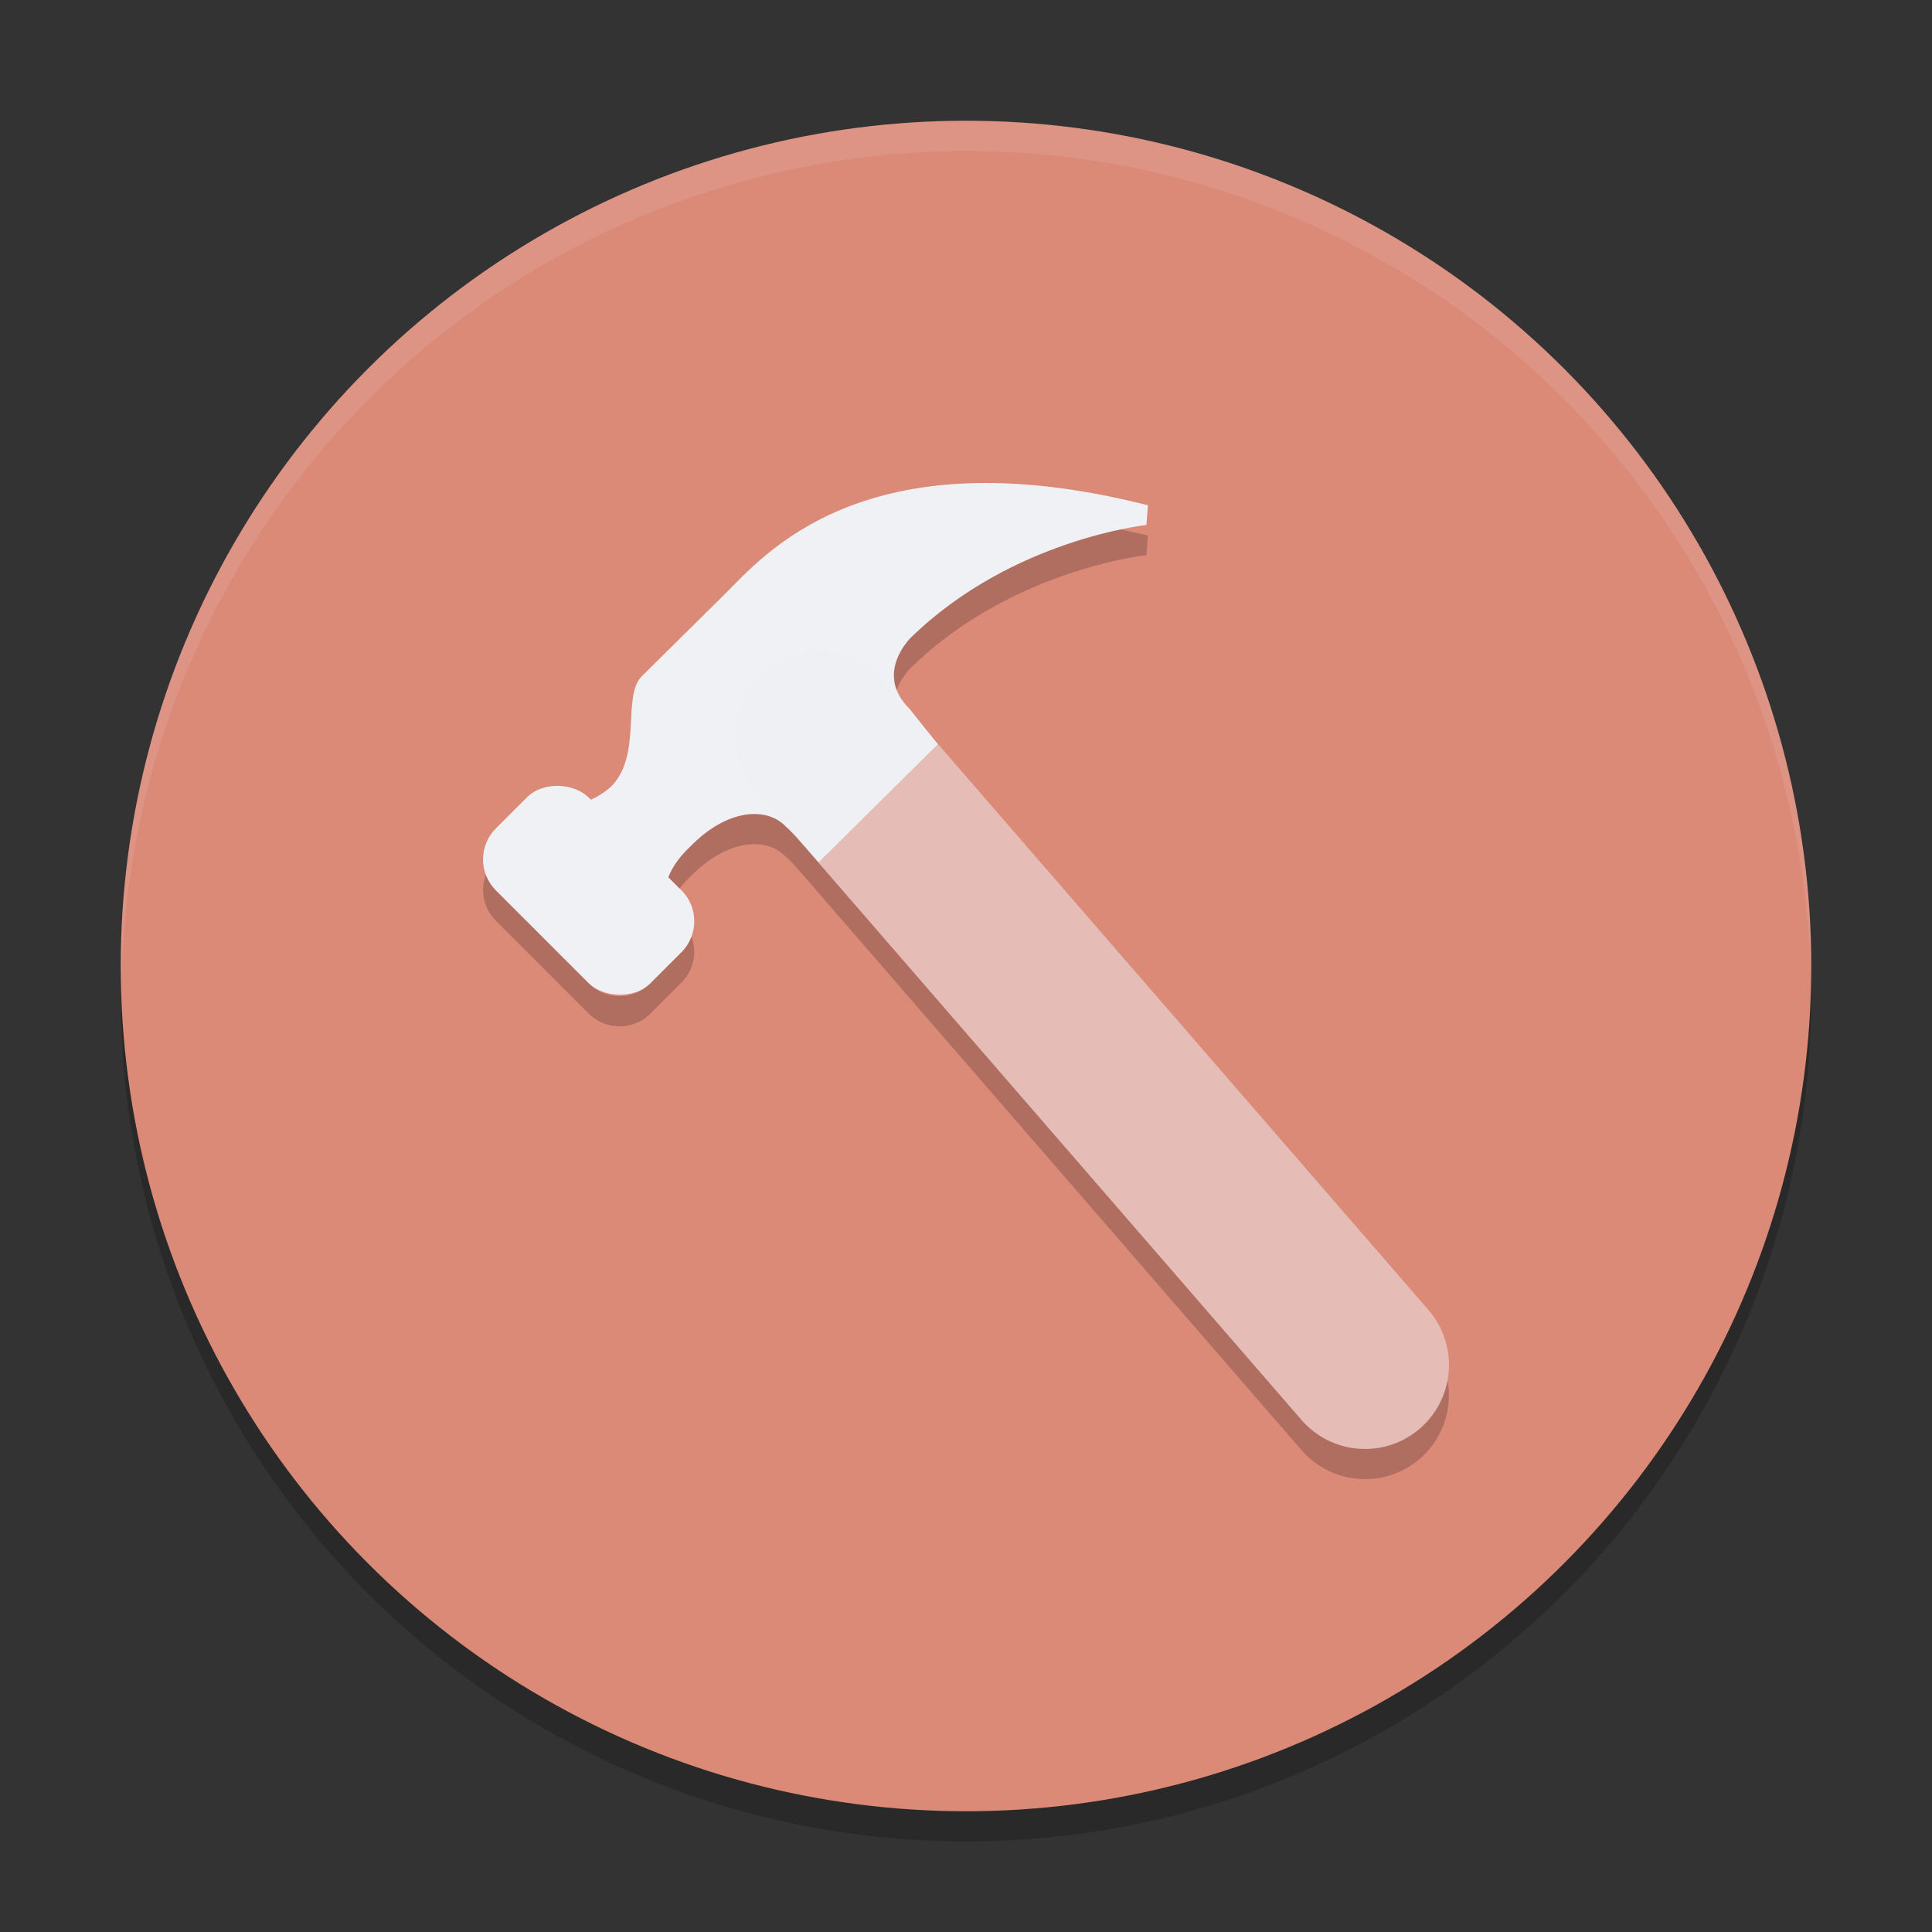 <svg xmlns="http://www.w3.org/2000/svg" width="64" height="64" version="1.1">
 <rect width="100%" height="100%" fill="#333333" stroke="none"/>
 <circle style="opacity:0.2" cx="32" cy="33" r="28"/>
 <circle style="fill:#dc8a78" cx="32" cy="32" r="28"/>
 <path style="fill:#eff1f5" d="m 22.296,30.085 c -0.464,-0.306 -0.309,-1.222 0.567,-2.037 1.236,-1.273 2.554,-1.324 3.172,-0.662 0.258,0.204 1.082,1.178 1.082,1.178 l 3.95,-3.91 -0.942,-1.177 c -1.185,-1.172 0.052,-2.357 0.052,-2.357 3.348,-3.26 7.799,-3.729 7.799,-3.729 l 0.052,-0.652 c -9.425,-2.394 -12.743,1.681 -14.03,2.954 -1.185,1.172 -2.42,2.394 -2.73,2.7 -0.67,0.662 0,2.547 -0.979,3.617 -0.464,0.458 -1.082,0.662 -1.545,0.662 z"/>
 <rect style="fill:#eff1f5" width="4.348" height="7.246" x="-9.24" y="31.02" rx="1.449" transform="rotate(-45)"/>
 <path style="opacity:0.5;fill:none;stroke:#eff1f5;stroke-width:5.565;stroke-linecap:round;stroke-linejoin:round" d="M 27.13,24.348 45.217,45.217"/>
 <path style="fill:#eff1f5;opacity:0.1" d="M 32 4 A 28 28 0 0 0 4 32 A 28 28 0 0 0 4.035 32.5 A 28 28 0 0 1 32 5 A 28 28 0 0 1 59.982 32.252 A 28 28 0 0 0 60 32 A 28 28 0 0 0 32 4 z"/>
 <path style="opacity:0.2" d="M 37.129 17.539 C 35.683 17.841 32.638 18.722 30.176 21.119 C 30.176 21.119 29.34 21.923 29.705 22.861 C 29.866 22.417 30.176 22.119 30.176 22.119 C 33.523 18.859 37.975 18.391 37.975 18.391 L 38.025 17.74 C 37.716 17.662 37.425 17.604 37.129 17.539 z M 25.086 26.969 C 24.44 26.934 23.636 27.251 22.863 28.047 C 22.499 28.386 22.261 28.742 22.139 29.064 L 22.51 29.436 C 22.612 29.306 22.726 29.175 22.863 29.047 C 24.099 27.773 25.417 27.723 26.035 28.385 C 26.111 28.445 26.238 28.577 26.377 28.727 L 43.115 48.039 A 2.783 2.783 0 0 0 47.039 48.32 A 2.783 2.783 0 0 0 47.953 45.727 A 2.783 2.783 0 0 1 47.039 47.32 A 2.783 2.783 0 0 1 43.115 47.039 L 26.377 27.727 C 26.238 27.577 26.111 27.445 26.035 27.385 C 25.803 27.136 25.473 26.99 25.086 26.969 z M 16.094 28.977 C 15.904 29.49 16.012 30.086 16.426 30.5 L 19.5 33.574 C 20.068 34.142 20.981 34.142 21.549 33.574 L 22.574 32.549 C 22.988 32.135 23.096 31.539 22.906 31.025 C 22.836 31.216 22.728 31.395 22.574 31.549 L 21.549 32.574 C 20.981 33.142 20.068 33.142 19.5 32.574 L 16.426 29.5 C 16.272 29.346 16.164 29.167 16.094 28.977 z"/>
</svg>
